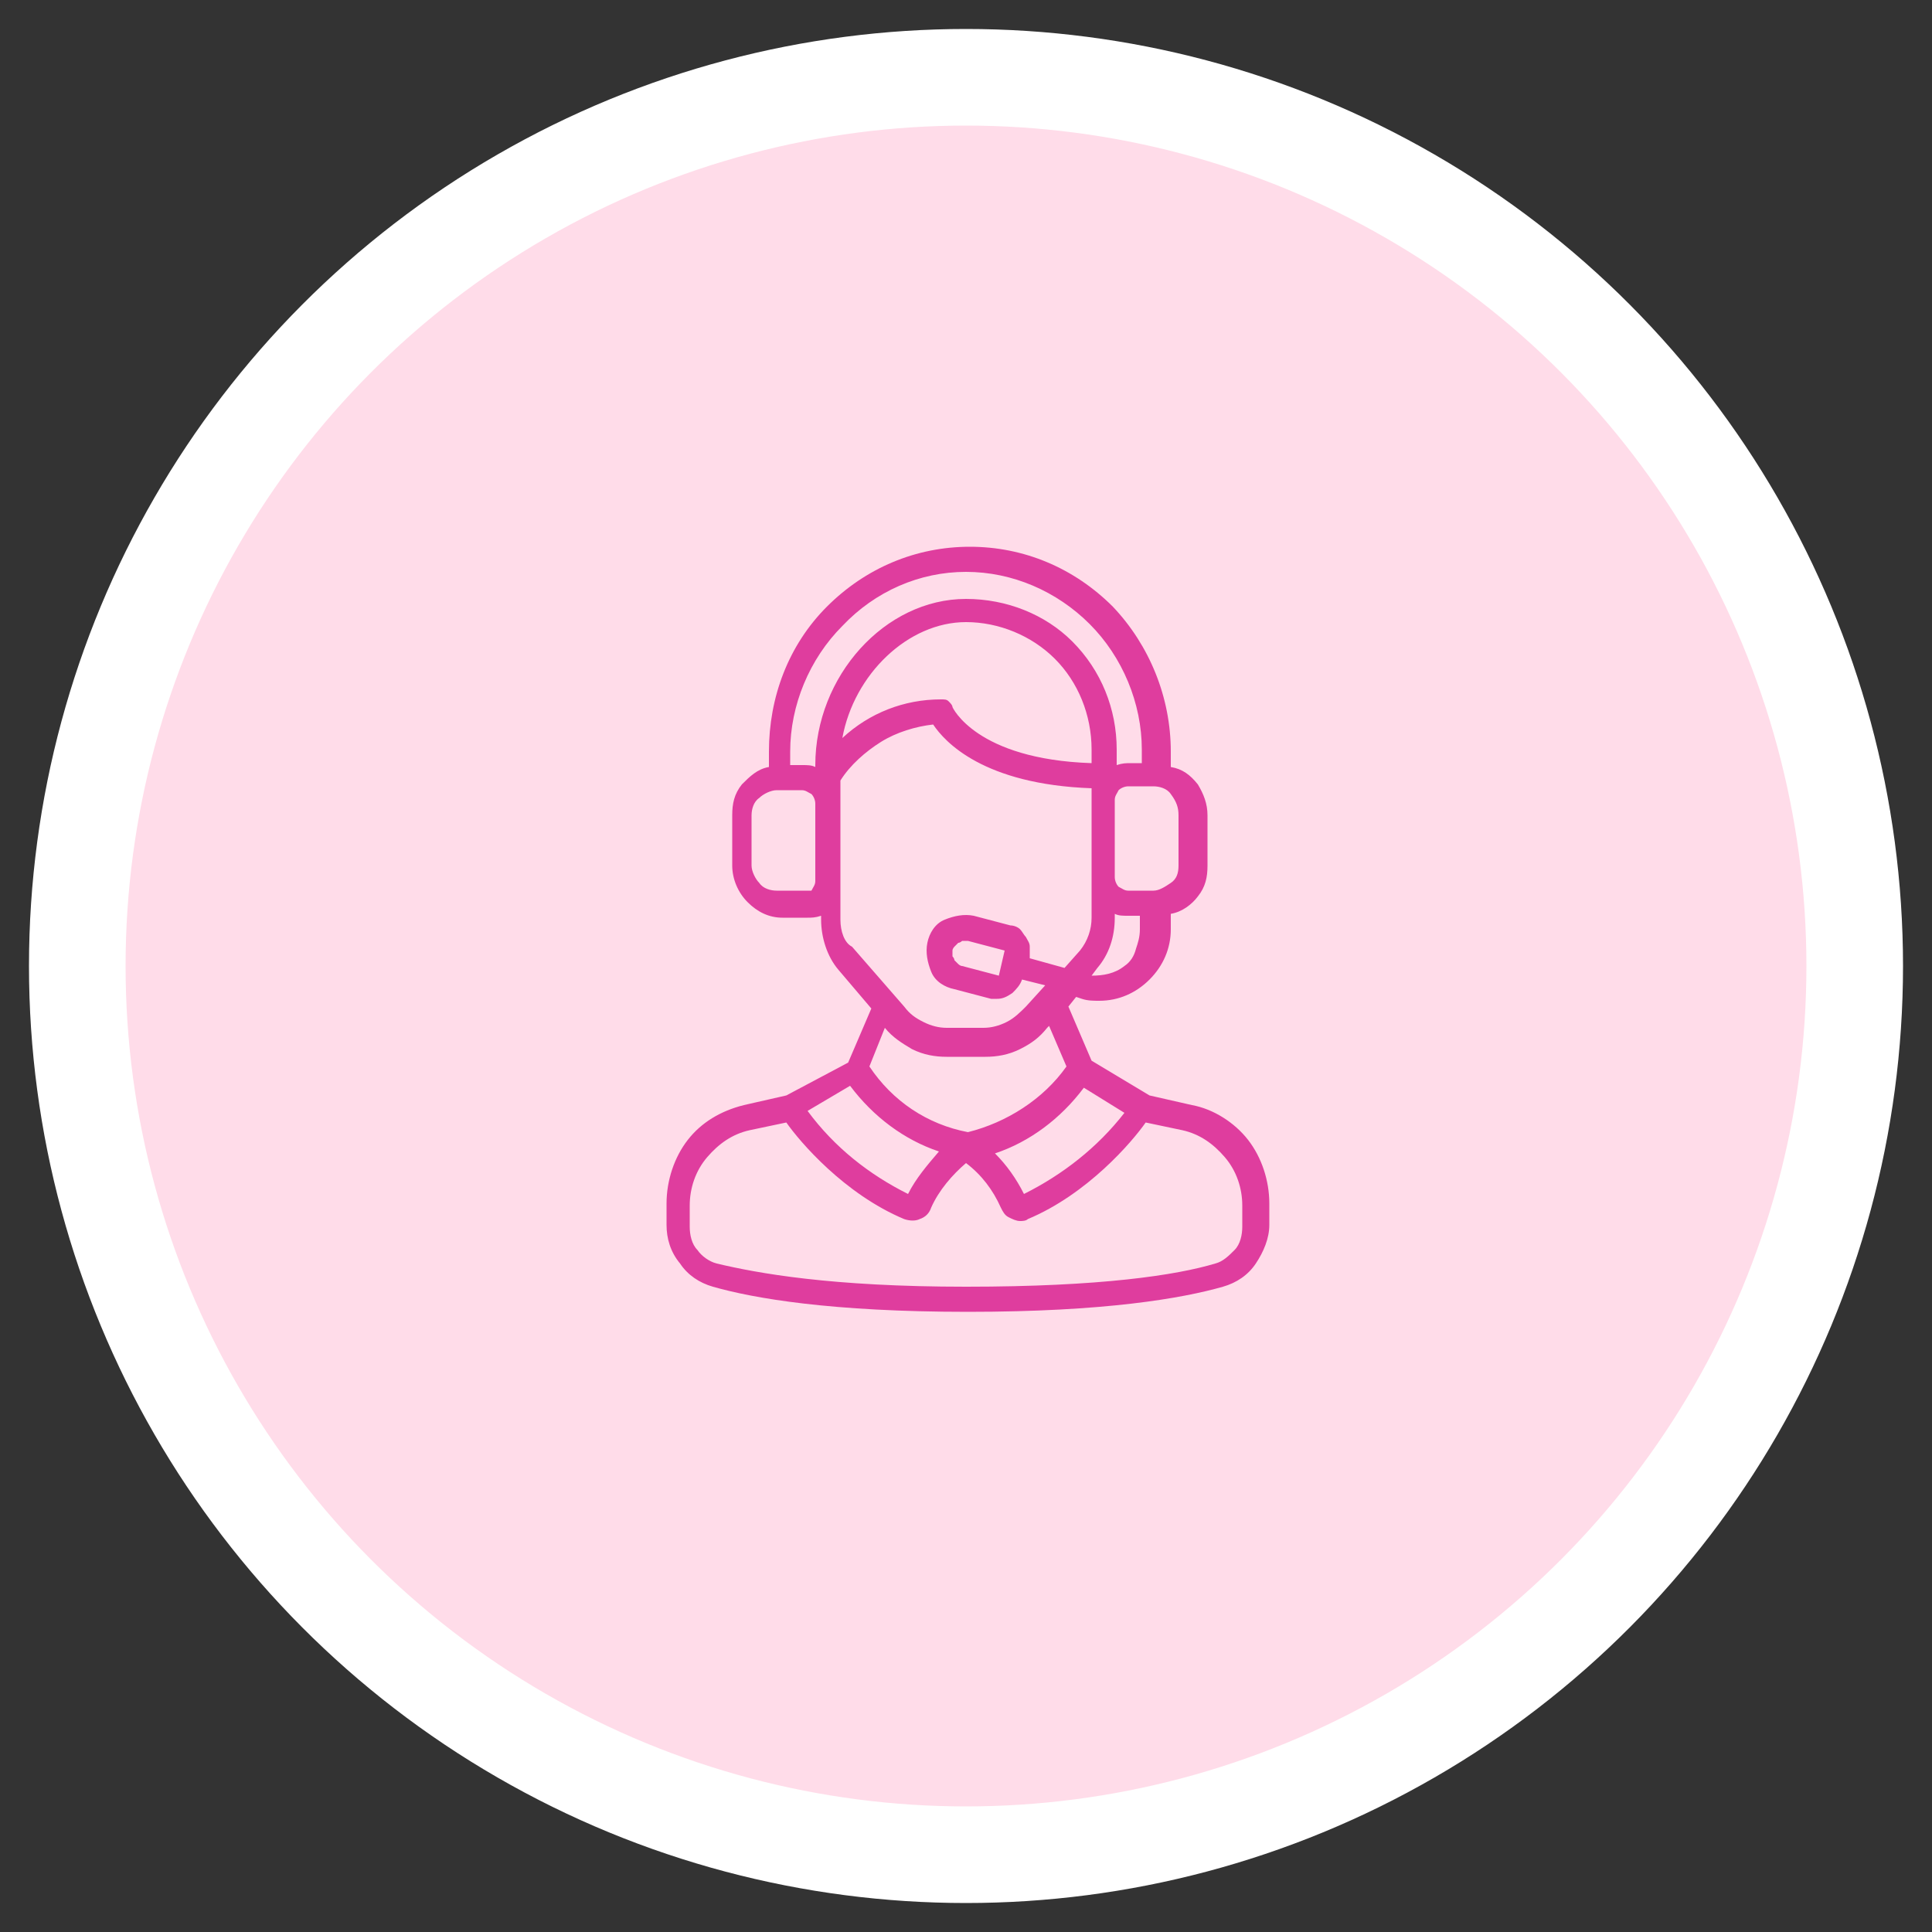 <?xml version="1.0" encoding="utf-8"?>
<!-- Generator: Adobe Illustrator 27.0.1, SVG Export Plug-In . SVG Version: 6.00 Build 0)  -->
<svg version="1.1" id="Layer_1" xmlns="http://www.w3.org/2000/svg" xmlns:xlink="http://www.w3.org/1999/xlink" x="0px" y="0px"
	 width="100px" height="100px" viewBox="0 0 100 100" style="enable-background:new 0 0 100 100;" xml:space="preserve">
<rect x="0" y="0" width="100" height="100" fill="#333333" stroke="none"/>
<style type="text/css">
	.st0{fill:#FFDCE9;stroke:#FFFFFF;stroke-width:5;stroke-miterlimit:10;}
	.st1{clip-path:url(#SVGID_00000176012012718021627230000001185479516794187703_);}
	.st2{fill:#DF3D9E;}
</style>
<circle class="st0" cx="50" cy="50" r="46"/>
<g>
	<defs>
		<rect id="SVGID_1_" x="30.5" y="28.3" width="39" height="39.6"/>
	</defs>
	<clipPath id="SVGID_00000144336440235690701680000012127056521340846240_">
		<use xlink:href="#SVGID_1_"  style="overflow:visible;"/>
	</clipPath>
	<g id="Enhanced_Customer_Support_Agility_1" style="clip-path:url(#SVGID_00000144336440235690701680000012127056521340846240_);">
		<g id="Group">
			<path id="Vector" class="st2" d="M40.7,56.7l-2.2,0.5c-1.2,0.3-2.2,0.9-2.9,1.8c-0.7,0.9-1.1,2.1-1.1,3.3v1.1
				c0,0.7,0.2,1.4,0.7,2c0.4,0.6,1,1,1.7,1.2c2.1,0.6,6.1,1.3,13.2,1.3c7.1,0,11.1-0.7,13.2-1.3c0.7-0.2,1.3-0.6,1.7-1.2
				c0.4-0.6,0.7-1.3,0.7-2v-1.1c0-1.2-0.4-2.4-1.1-3.3c-0.7-0.9-1.8-1.6-2.9-1.8l-2.2-0.5l-3-1.8l-1.2-2.8l0.4-0.5l0.3,0.1
				c0.3,0.1,0.6,0.1,0.9,0.1c1,0,1.9-0.4,2.6-1.1c0.7-0.7,1.1-1.6,1.1-2.6v-0.8c0.6-0.1,1.1-0.5,1.4-0.9c0.4-0.5,0.5-1,0.5-1.6v-2.6
				c0-0.6-0.2-1.1-0.5-1.6c-0.4-0.5-0.8-0.8-1.4-0.9v-0.8c0-2.8-1.1-5.5-3-7.5c-2-2-4.6-3.1-7.4-3.1c-2.8,0-5.4,1.1-7.4,3.1
				c-2,2-3,4.7-3,7.5v0.8c-0.6,0.1-1,0.5-1.4,0.9c-0.4,0.5-0.5,1-0.5,1.6v2.6c0,0.7,0.3,1.4,0.8,1.9c0.5,0.5,1.1,0.8,1.8,0.8h1.3
				c0.2,0,0.4,0,0.7-0.1v0.2c0,0.9,0.3,1.9,0.9,2.6l1.7,2l-1.2,2.8L40.7,56.7z M44,56.2c1.2,1.6,2.8,2.8,4.6,3.4
				C48,60.3,47.4,61,47,61.8c-2-1-3.8-2.4-5.2-4.3L44,56.2z M64.3,62.4v1.1c0,0.4-0.1,0.9-0.4,1.2c-0.3,0.3-0.6,0.6-1,0.7
				c-2,0.6-5.9,1.2-12.9,1.2c-7,0-10.8-0.7-12.9-1.2c-0.4-0.1-0.8-0.4-1-0.7c-0.3-0.3-0.4-0.8-0.4-1.2v-1.1c0-0.9,0.3-1.8,0.9-2.5
				c0.6-0.7,1.3-1.2,2.2-1.4l1.9-0.4c0.7,1,3,3.7,6.1,5c0.3,0.1,0.6,0.1,0.8,0c0.3-0.1,0.5-0.3,0.6-0.6c0.4-0.9,1.1-1.7,1.8-2.3
				c0.8,0.6,1.4,1.4,1.8,2.3c0.1,0.2,0.2,0.4,0.4,0.5c0.2,0.1,0.4,0.2,0.6,0.2c0.1,0,0.3,0,0.4-0.1c3.1-1.3,5.4-4,6.1-5l1.9,0.4
				c0.9,0.2,1.6,0.7,2.2,1.4C64,60.6,64.3,61.5,64.3,62.4z M53,61.8c-0.4-0.8-0.9-1.5-1.5-2.1c1.8-0.6,3.4-1.8,4.6-3.4l2.1,1.3
				C56.8,59.4,55,60.8,53,61.8z M58.2,50c-0.5,0.4-1.1,0.5-1.7,0.5l0.3-0.4c0.6-0.7,0.9-1.6,0.9-2.6v-0.2c0.2,0.1,0.4,0.1,0.7,0.1
				h0.6v0.7c0,0.4-0.1,0.7-0.2,1C58.7,49.5,58.5,49.8,58.2,50z M56.5,39.5c-6-0.2-7.2-2.9-7.2-2.9c0-0.1-0.1-0.2-0.2-0.3
				c-0.1-0.1-0.2-0.1-0.4-0.1c-1.9,0-3.7,0.7-5.1,2c0.6-3.3,3.4-6,6.4-6c1.7,0,3.4,0.7,4.6,1.9c1.2,1.2,1.9,2.9,1.9,4.7V39.5z
				 M61,42.2v2.6c0,0.4-0.1,0.7-0.4,0.9s-0.6,0.4-0.9,0.4h-1.3c-0.2,0-0.3-0.1-0.5-0.2c-0.1-0.1-0.2-0.3-0.2-0.5v-4
				c0-0.2,0.1-0.3,0.2-0.5c0.1-0.1,0.3-0.2,0.5-0.2h1.3c0.3,0,0.7,0.1,0.9,0.4C60.9,41.5,61,41.8,61,42.2z M50,29.6
				c2.4,0,4.7,1,6.4,2.7c1.7,1.7,2.7,4.1,2.7,6.5v0.7h-0.6c-0.2,0-0.4,0-0.7,0.1v-0.8c0-2.1-0.8-4.1-2.3-5.6
				C54.1,31.8,52.1,31,50,31c-4.2,0-7.8,4-7.8,8.6v0.1c-0.2-0.1-0.4-0.1-0.7-0.1h-0.6v-0.7c0-2.4,1-4.8,2.7-6.5
				C45.3,30.6,47.6,29.6,50,29.6z M41.5,46.1h-1.3c-0.3,0-0.7-0.1-0.9-0.4c-0.2-0.2-0.4-0.6-0.4-0.9v-2.6c0-0.3,0.1-0.7,0.4-0.9
				c0.2-0.2,0.6-0.4,0.9-0.4h1.3c0.2,0,0.3,0.1,0.5,0.2c0.1,0.1,0.2,0.3,0.2,0.5v4c0,0.2-0.1,0.3-0.2,0.5
				C41.9,46.1,41.7,46.1,41.5,46.1z M43.5,47.6v-7.2c0.5-0.8,1.3-1.5,2.1-2c0.8-0.5,1.8-0.8,2.7-0.9c0.6,0.9,2.6,3.1,8.2,3.3v6.7
				c0,0.6-0.2,1.2-0.6,1.7l-0.8,0.9l-1.8-0.5l0-0.1c0-0.2,0-0.3,0-0.5c0-0.2-0.1-0.3-0.2-0.5c-0.1-0.1-0.2-0.3-0.3-0.4
				c-0.1-0.1-0.3-0.2-0.5-0.2l-1.9-0.5c-0.5-0.1-1,0-1.5,0.2s-0.8,0.7-0.9,1.2c-0.1,0.5,0,1,0.2,1.5s0.7,0.8,1.2,0.9l1.9,0.5
				c0.1,0,0.2,0,0.3,0c0.3,0,0.5-0.1,0.8-0.3c0.2-0.2,0.4-0.4,0.5-0.7l1.2,0.3l-1,1.1c-0.3,0.3-0.6,0.6-1,0.8
				c-0.4,0.2-0.8,0.3-1.2,0.3H49c-0.4,0-0.8-0.1-1.2-0.3c-0.4-0.2-0.7-0.4-1-0.8l-2.7-3.1C43.7,48.8,43.5,48.2,43.5,47.6z M52,49.2
				l-0.3,1.3l-1.9-0.5c-0.1,0-0.2-0.1-0.2-0.1c-0.1-0.1-0.1-0.1-0.2-0.2c0-0.1-0.1-0.2-0.1-0.2c0-0.1,0-0.2,0-0.3
				c0-0.1,0.1-0.2,0.1-0.2c0.1-0.1,0.1-0.1,0.2-0.2c0.1,0,0.2-0.1,0.2-0.1c0.1,0,0.2,0,0.3,0L52,49.2z M45.8,53.2
				c0.4,0.5,0.9,0.8,1.4,1.1c0.6,0.3,1.2,0.4,1.8,0.4H51c0.6,0,1.2-0.1,1.8-0.4c0.6-0.3,1-0.6,1.4-1.1l0.1-0.1l0.9,2.1
				c-1.2,1.7-3.1,2.9-5.1,3.4c-2.1-0.4-3.9-1.6-5.1-3.4L45.8,53.2L45.8,53.2z"/>
		</g>
	</g>
</g>
</svg>
